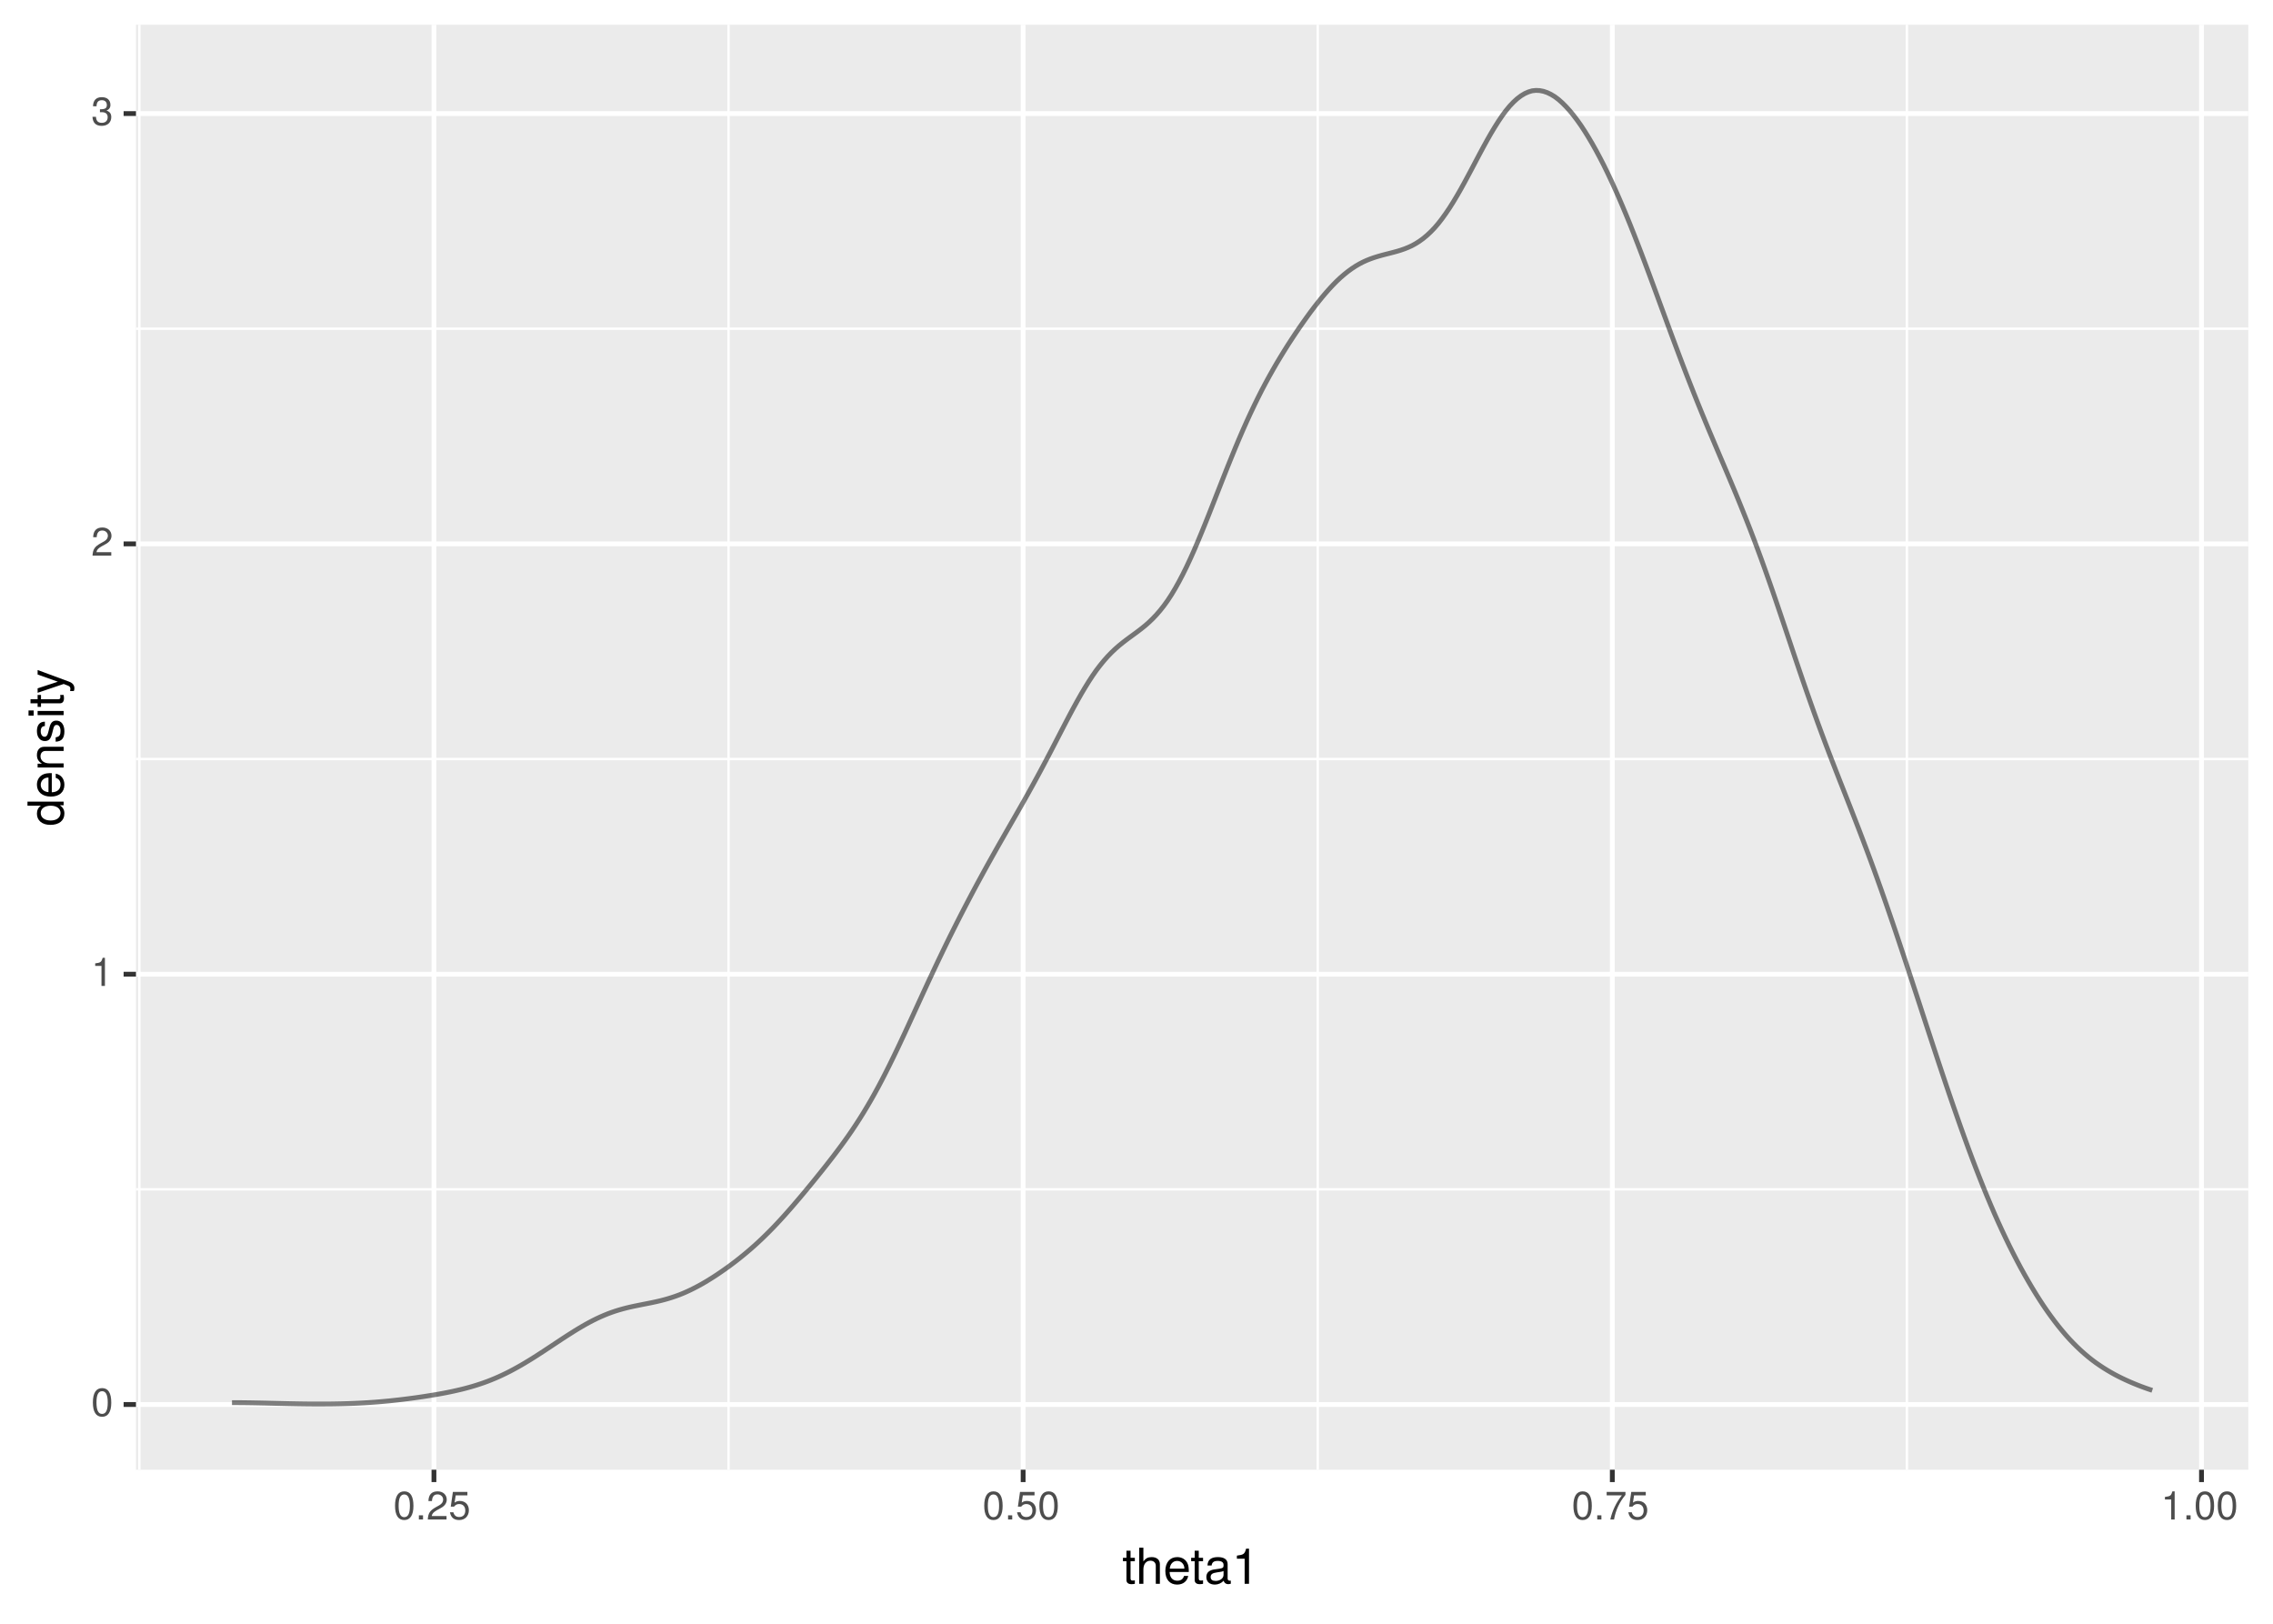 <?xml version="1.0" encoding="UTF-8"?>
<svg xmlns="http://www.w3.org/2000/svg" xmlns:xlink="http://www.w3.org/1999/xlink" width="504pt" height="360pt" viewBox="0 0 504 360" version="1.1">
<defs>
<g>
<symbol overflow="visible" id="glyph0-0">
<path style="stroke:none;" d=""/>
</symbol>
<symbol overflow="visible" id="glyph0-1">
<path style="stroke:none;" d="M 4.453 -3 C 4.453 -5.156 3.781 -6.234 2.422 -6.234 C 1.078 -6.234 0.375 -5.141 0.375 -3.047 C 0.375 -0.953 1.078 0.125 2.422 0.125 C 3.734 0.125 4.453 -0.953 4.453 -3 Z M 3.672 -3.062 C 3.672 -1.297 3.266 -0.516 2.406 -0.516 C 1.578 -0.516 1.172 -1.344 1.172 -3.047 C 1.172 -4.75 1.578 -5.547 2.422 -5.547 C 3.25 -5.547 3.672 -4.734 3.672 -3.062 Z M 3.672 -3.062 "/>
</symbol>
<symbol overflow="visible" id="glyph0-2">
<path style="stroke:none;" d="M 3.047 0 L 3.047 -6.234 L 2.547 -6.234 C 2.266 -5.281 2.094 -5.141 0.891 -5 L 0.891 -4.438 L 2.281 -4.438 L 2.281 0 Z M 3.047 0 "/>
</symbol>
<symbol overflow="visible" id="glyph0-3">
<path style="stroke:none;" d="M 4.5 -4.406 C 4.5 -5.469 3.672 -6.234 2.5 -6.234 C 1.219 -6.234 0.484 -5.594 0.438 -4.078 L 1.219 -4.078 C 1.281 -5.125 1.703 -5.562 2.469 -5.562 C 3.172 -5.562 3.703 -5.062 3.703 -4.391 C 3.703 -3.891 3.406 -3.469 2.859 -3.156 L 2.047 -2.703 C 0.75 -1.969 0.375 -1.375 0.297 0 L 4.453 0 L 4.453 -0.766 L 1.172 -0.766 C 1.25 -1.281 1.531 -1.594 2.297 -2.047 L 3.172 -2.531 C 4.047 -2.984 4.5 -3.641 4.5 -4.406 Z M 4.5 -4.406 "/>
</symbol>
<symbol overflow="visible" id="glyph0-4">
<path style="stroke:none;" d="M 4.453 -1.812 C 4.453 -2.562 4.141 -3.016 3.391 -3.266 C 3.969 -3.5 4.266 -3.891 4.266 -4.516 C 4.266 -5.594 3.547 -6.234 2.359 -6.234 C 1.109 -6.234 0.438 -5.547 0.406 -4.219 L 1.188 -4.219 C 1.203 -5.141 1.578 -5.562 2.375 -5.562 C 3.062 -5.562 3.469 -5.156 3.469 -4.5 C 3.469 -3.828 3.188 -3.547 1.938 -3.547 L 1.938 -2.906 L 2.359 -2.906 C 3.219 -2.906 3.656 -2.5 3.656 -1.797 C 3.656 -1.016 3.172 -0.547 2.359 -0.547 C 1.516 -0.547 1.109 -0.969 1.062 -1.875 L 0.281 -1.875 C 0.375 -0.5 1.062 0.125 2.344 0.125 C 3.625 0.125 4.453 -0.641 4.453 -1.812 Z M 4.453 -1.812 "/>
</symbol>
<symbol overflow="visible" id="glyph0-5">
<path style="stroke:none;" d="M 1.688 0 L 1.688 -0.922 L 0.766 -0.922 L 0.766 0 Z M 1.688 0 "/>
</symbol>
<symbol overflow="visible" id="glyph0-6">
<path style="stroke:none;" d="M 4.516 -2.062 C 4.516 -3.297 3.688 -4.109 2.5 -4.109 C 2.062 -4.109 1.703 -4 1.344 -3.734 L 1.594 -5.344 L 4.188 -5.344 L 4.188 -6.109 L 0.969 -6.109 L 0.5 -2.844 L 1.219 -2.844 C 1.578 -3.266 1.875 -3.422 2.359 -3.422 C 3.188 -3.422 3.719 -2.891 3.719 -1.969 C 3.719 -1.062 3.203 -0.547 2.359 -0.547 C 1.688 -0.547 1.266 -0.891 1.078 -1.594 L 0.312 -1.594 C 0.562 -0.359 1.266 0.125 2.375 0.125 C 3.641 0.125 4.516 -0.75 4.516 -2.062 Z M 4.516 -2.062 "/>
</symbol>
<symbol overflow="visible" id="glyph0-7">
<path style="stroke:none;" d="M 4.578 -5.453 L 4.578 -6.109 L 0.406 -6.109 L 0.406 -5.344 L 3.781 -5.344 C 2.531 -3.781 1.656 -1.953 1.219 0 L 2.047 0 C 2.391 -2.016 3.266 -3.891 4.578 -5.453 Z M 4.578 -5.453 "/>
</symbol>
<symbol overflow="visible" id="glyph1-0">
<path style="stroke:none;" d=""/>
</symbol>
<symbol overflow="visible" id="glyph1-1">
<path style="stroke:none;" d="M 2.797 0 L 2.797 -0.766 C 2.672 -0.734 2.531 -0.719 2.359 -0.719 C 1.953 -0.719 1.844 -0.844 1.844 -1.25 L 1.844 -5.016 L 2.797 -5.016 L 2.797 -5.766 L 1.844 -5.766 L 1.844 -7.344 L 0.938 -7.344 L 0.938 -5.766 L 0.156 -5.766 L 0.156 -5.016 L 0.938 -5.016 L 0.938 -0.844 C 0.938 -0.25 1.328 0.078 2.047 0.078 C 2.266 0.078 2.484 0.062 2.797 0 Z M 2.797 0 "/>
</symbol>
<symbol overflow="visible" id="glyph1-2">
<path style="stroke:none;" d="M 5.344 0 L 5.344 -4.359 C 5.344 -5.328 4.656 -5.922 3.531 -5.922 C 2.719 -5.922 2.219 -5.672 1.688 -4.969 L 1.688 -8.016 L 0.766 -8.016 L 0.766 0 L 1.688 0 L 1.688 -3.172 C 1.688 -4.359 2.297 -5.125 3.25 -5.125 C 3.891 -5.125 4.438 -4.75 4.438 -4 L 4.438 0 Z M 5.344 0 "/>
</symbol>
<symbol overflow="visible" id="glyph1-3">
<path style="stroke:none;" d="M 5.641 -2.625 C 5.641 -3.453 5.578 -3.984 5.406 -4.406 C 5.031 -5.359 4.156 -5.922 3.078 -5.922 C 1.469 -5.922 0.438 -4.734 0.438 -2.844 C 0.438 -0.953 1.438 0.172 3.062 0.172 C 4.375 0.172 5.297 -0.578 5.516 -1.75 L 4.594 -1.75 C 4.344 -0.984 3.828 -0.688 3.094 -0.688 C 2.141 -0.688 1.422 -1.297 1.391 -2.625 Z M 4.656 -3.438 C 4.656 -3.438 4.656 -3.391 4.656 -3.359 L 1.422 -3.359 C 1.5 -4.391 2.141 -5.078 3.062 -5.078 C 3.969 -5.078 4.656 -4.328 4.656 -3.438 Z M 4.656 -3.438 "/>
</symbol>
<symbol overflow="visible" id="glyph1-4">
<path style="stroke:none;" d="M 5.891 -0.016 L 5.891 -0.719 C 5.781 -0.688 5.734 -0.688 5.688 -0.688 C 5.375 -0.688 5.188 -0.859 5.188 -1.141 L 5.188 -4.359 C 5.188 -5.375 4.438 -5.922 3.031 -5.922 C 1.625 -5.922 0.766 -5.391 0.719 -4.062 L 1.641 -4.062 C 1.719 -4.766 2.141 -5.078 2.984 -5.078 C 3.812 -5.078 4.281 -4.781 4.281 -4.219 L 4.281 -3.984 C 4.281 -3.594 4.047 -3.438 3.328 -3.344 C 2.031 -3.172 1.828 -3.141 1.469 -2.984 C 0.797 -2.719 0.469 -2.203 0.469 -1.5 C 0.469 -0.453 1.188 0.172 2.359 0.172 C 3.094 0.172 3.812 -0.141 4.312 -0.688 C 4.406 -0.234 4.812 0.078 5.266 0.078 C 5.438 0.078 5.594 0.062 5.891 -0.016 Z M 4.281 -1.984 C 4.281 -1.172 3.438 -0.641 2.547 -0.641 C 1.844 -0.641 1.422 -0.891 1.422 -1.516 C 1.422 -2.125 1.828 -2.391 2.812 -2.531 C 3.766 -2.656 3.969 -2.703 4.281 -2.844 Z M 4.281 -1.984 "/>
</symbol>
<symbol overflow="visible" id="glyph1-5">
<path style="stroke:none;" d="M 3.812 0 L 3.812 -7.797 L 3.172 -7.797 C 2.844 -6.594 2.625 -6.438 1.125 -6.25 L 1.125 -5.562 L 2.844 -5.562 L 2.844 0 Z M 3.812 0 "/>
</symbol>
<symbol overflow="visible" id="glyph2-0">
<path style="stroke:none;" d=""/>
</symbol>
<symbol overflow="visible" id="glyph2-1">
<path style="stroke:none;" d="M 0 -5.438 L -8.016 -5.438 L -8.016 -4.531 L -5.031 -4.531 C -5.625 -4.141 -5.922 -3.531 -5.922 -2.766 C -5.922 -1.266 -4.781 -0.281 -2.938 -0.281 C -0.984 -0.281 0.172 -1.25 0.172 -2.797 C 0.172 -3.594 -0.125 -4.141 -0.844 -4.625 L 0 -4.625 Z M -2.859 -4.531 C -1.531 -4.531 -0.688 -3.891 -0.688 -2.922 C -0.688 -1.906 -1.547 -1.25 -2.875 -1.25 C -4.219 -1.25 -5.078 -1.906 -5.078 -2.922 C -5.078 -3.906 -4.188 -4.531 -2.859 -4.531 Z M -2.859 -4.531 "/>
</symbol>
<symbol overflow="visible" id="glyph2-2">
<path style="stroke:none;" d="M -2.625 -5.641 C -3.453 -5.641 -3.984 -5.578 -4.406 -5.406 C -5.359 -5.031 -5.922 -4.156 -5.922 -3.078 C -5.922 -1.469 -4.734 -0.438 -2.844 -0.438 C -0.953 -0.438 0.172 -1.438 0.172 -3.062 C 0.172 -4.375 -0.578 -5.297 -1.75 -5.516 L -1.75 -4.594 C -0.984 -4.344 -0.688 -3.828 -0.688 -3.094 C -0.688 -2.141 -1.297 -1.422 -2.625 -1.391 Z M -3.438 -4.656 C -3.438 -4.656 -3.391 -4.656 -3.359 -4.656 L -3.359 -1.422 C -4.391 -1.5 -5.078 -2.141 -5.078 -3.062 C -5.078 -3.969 -4.328 -4.656 -3.438 -4.656 Z M -3.438 -4.656 "/>
</symbol>
<symbol overflow="visible" id="glyph2-3">
<path style="stroke:none;" d="M 0 -5.359 L -4.359 -5.359 C -5.312 -5.359 -5.922 -4.641 -5.922 -3.531 C -5.922 -2.672 -5.594 -2.125 -4.797 -1.609 L -5.766 -1.609 L -5.766 -0.766 L 0 -0.766 L 0 -1.688 L -3.172 -1.688 C -4.359 -1.688 -5.125 -2.328 -5.125 -3.25 C -5.125 -3.984 -4.688 -4.438 -4 -4.438 L 0 -4.438 Z M 0 -5.359 "/>
</symbol>
<symbol overflow="visible" id="glyph2-4">
<path style="stroke:none;" d="M -1.609 -5.047 C -2.469 -5.047 -2.906 -4.562 -3.172 -3.422 L -3.391 -2.547 C -3.562 -1.797 -3.812 -1.469 -4.219 -1.469 C -4.734 -1.469 -5.078 -1.953 -5.078 -2.688 C -5.078 -3.438 -4.766 -3.828 -4.156 -3.844 L -4.156 -4.812 C -5.297 -4.812 -5.922 -4.062 -5.922 -2.734 C -5.922 -1.391 -5.234 -0.516 -4.172 -0.516 C -3.266 -0.516 -2.844 -0.984 -2.516 -2.344 L -2.297 -3.203 C -2.141 -3.844 -1.953 -4.094 -1.547 -4.094 C -1 -4.094 -0.688 -3.547 -0.688 -2.75 C -0.688 -1.922 -0.875 -1.469 -1.766 -1.344 L -1.766 -0.375 C -0.422 -0.422 0.172 -1.172 0.172 -2.672 C 0.172 -4.125 -0.5 -5.047 -1.609 -5.047 Z M -1.609 -5.047 "/>
</symbol>
<symbol overflow="visible" id="glyph2-5">
<path style="stroke:none;" d="M 0 -1.688 L -5.766 -1.688 L -5.766 -0.766 L 0 -0.766 Z M -6.641 -1.797 L -7.781 -1.797 L -7.781 -0.656 L -6.641 -0.656 Z M -6.641 -1.797 "/>
</symbol>
<symbol overflow="visible" id="glyph2-6">
<path style="stroke:none;" d="M 0 -2.797 L -0.766 -2.797 C -0.734 -2.672 -0.719 -2.531 -0.719 -2.359 C -0.719 -1.953 -0.844 -1.844 -1.25 -1.844 L -5.016 -1.844 L -5.016 -2.797 L -5.766 -2.797 L -5.766 -1.844 L -7.344 -1.844 L -7.344 -0.938 L -5.766 -0.938 L -5.766 -0.156 L -5.016 -0.156 L -5.016 -0.938 L -0.844 -0.938 C -0.25 -0.938 0.078 -1.328 0.078 -2.047 C 0.078 -2.266 0.062 -2.484 0 -2.797 Z M 0 -2.797 "/>
</symbol>
<symbol overflow="visible" id="glyph2-7">
<path style="stroke:none;" d="M -5.766 -5.266 L -5.766 -4.266 L -1.281 -2.672 L -5.766 -1.203 L -5.766 -0.219 L 0.016 -2.172 L 0.938 -1.812 C 1.344 -1.656 1.5 -1.469 1.5 -1.078 C 1.5 -0.953 1.469 -0.797 1.438 -0.594 L 2.25 -0.594 C 2.359 -0.781 2.391 -0.969 2.391 -1.203 C 2.391 -1.859 2.031 -2.391 1.203 -2.688 Z M -5.766 -5.266 "/>
</symbol>
</g>
<clipPath id="clip1">
  <path d="M 30.152 5.48 L 498.523 5.48 L 498.523 325.852 L 30.152 325.852 Z M 30.152 5.48 "/>
</clipPath>
<clipPath id="clip2">
  <path d="M 30.152 263 L 498.523 263 L 498.523 264 L 30.152 264 Z M 30.152 263 "/>
</clipPath>
<clipPath id="clip3">
  <path d="M 30.152 168 L 498.523 168 L 498.523 169 L 30.152 169 Z M 30.152 168 "/>
</clipPath>
<clipPath id="clip4">
  <path d="M 30.152 72 L 498.523 72 L 498.523 74 L 30.152 74 Z M 30.152 72 "/>
</clipPath>
<clipPath id="clip5">
  <path d="M 30.152 5.48 L 32 5.48 L 32 325.852 L 30.152 325.852 Z M 30.152 5.48 "/>
</clipPath>
<clipPath id="clip6">
  <path d="M 161 5.48 L 162 5.48 L 162 325.852 L 161 325.852 Z M 161 5.48 "/>
</clipPath>
<clipPath id="clip7">
  <path d="M 291 5.48 L 293 5.48 L 293 325.852 L 291 325.852 Z M 291 5.48 "/>
</clipPath>
<clipPath id="clip8">
  <path d="M 422 5.48 L 424 5.48 L 424 325.852 L 422 325.852 Z M 422 5.48 "/>
</clipPath>
<clipPath id="clip9">
  <path d="M 30.152 310 L 498.523 310 L 498.523 312 L 30.152 312 Z M 30.152 310 "/>
</clipPath>
<clipPath id="clip10">
  <path d="M 30.152 215 L 498.523 215 L 498.523 217 L 30.152 217 Z M 30.152 215 "/>
</clipPath>
<clipPath id="clip11">
  <path d="M 30.152 120 L 498.523 120 L 498.523 122 L 30.152 122 Z M 30.152 120 "/>
</clipPath>
<clipPath id="clip12">
  <path d="M 30.152 24 L 498.523 24 L 498.523 26 L 30.152 26 Z M 30.152 24 "/>
</clipPath>
<clipPath id="clip13">
  <path d="M 95 5.48 L 97 5.48 L 97 325.852 L 95 325.852 Z M 95 5.48 "/>
</clipPath>
<clipPath id="clip14">
  <path d="M 226 5.48 L 228 5.48 L 228 325.852 L 226 325.852 Z M 226 5.48 "/>
</clipPath>
<clipPath id="clip15">
  <path d="M 356 5.48 L 359 5.48 L 359 325.852 L 356 325.852 Z M 356 5.48 "/>
</clipPath>
<clipPath id="clip16">
  <path d="M 487 5.48 L 489 5.48 L 489 325.852 L 487 325.852 Z M 487 5.48 "/>
</clipPath>
</defs>
<g id="surface872">
<rect x="0" y="0" width="504" height="360" style="fill:rgb(100%,100%,100%);fill-opacity:1;stroke:none;"/>
<rect x="0" y="0" width="504" height="360" style="fill:rgb(100%,100%,100%);fill-opacity:1;stroke:none;"/>
<path style="fill:none;stroke-width:1.067;stroke-linecap:round;stroke-linejoin:round;stroke:rgb(100%,100%,100%);stroke-opacity:1;stroke-miterlimit:10;" d="M 0 360 L 504 360 L 504 0 L 0 0 Z M 0 360 "/>
<g clip-path="url(#clip1)" clip-rule="nonzero">
<path style=" stroke:none;fill-rule:nonzero;fill:rgb(92.157%,92.157%,92.157%);fill-opacity:1;" d="M 30.152 325.848 L 498.523 325.848 L 498.523 5.477 L 30.152 5.477 Z M 30.152 325.848 "/>
</g>
<g clip-path="url(#clip2)" clip-rule="nonzero">
<path style="fill:none;stroke-width:0.533;stroke-linecap:butt;stroke-linejoin:round;stroke:rgb(100%,100%,100%);stroke-opacity:1;stroke-miterlimit:10;" d="M 30.152 263.688 L 498.52 263.688 "/>
</g>
<g clip-path="url(#clip3)" clip-rule="nonzero">
<path style="fill:none;stroke-width:0.533;stroke-linecap:butt;stroke-linejoin:round;stroke:rgb(100%,100%,100%);stroke-opacity:1;stroke-miterlimit:10;" d="M 30.152 168.281 L 498.52 168.281 "/>
</g>
<g clip-path="url(#clip4)" clip-rule="nonzero">
<path style="fill:none;stroke-width:0.533;stroke-linecap:butt;stroke-linejoin:round;stroke:rgb(100%,100%,100%);stroke-opacity:1;stroke-miterlimit:10;" d="M 30.152 72.879 L 498.52 72.879 "/>
</g>
<g clip-path="url(#clip5)" clip-rule="nonzero">
<path style="fill:none;stroke-width:0.533;stroke-linecap:butt;stroke-linejoin:round;stroke:rgb(100%,100%,100%);stroke-opacity:1;stroke-miterlimit:10;" d="M 30.898 325.848 L 30.898 5.48 "/>
</g>
<g clip-path="url(#clip6)" clip-rule="nonzero">
<path style="fill:none;stroke-width:0.533;stroke-linecap:butt;stroke-linejoin:round;stroke:rgb(100%,100%,100%);stroke-opacity:1;stroke-miterlimit:10;" d="M 161.543 325.848 L 161.543 5.48 "/>
</g>
<g clip-path="url(#clip7)" clip-rule="nonzero">
<path style="fill:none;stroke-width:0.533;stroke-linecap:butt;stroke-linejoin:round;stroke:rgb(100%,100%,100%);stroke-opacity:1;stroke-miterlimit:10;" d="M 292.184 325.848 L 292.184 5.48 "/>
</g>
<g clip-path="url(#clip8)" clip-rule="nonzero">
<path style="fill:none;stroke-width:0.533;stroke-linecap:butt;stroke-linejoin:round;stroke:rgb(100%,100%,100%);stroke-opacity:1;stroke-miterlimit:10;" d="M 422.824 325.848 L 422.824 5.48 "/>
</g>
<g clip-path="url(#clip9)" clip-rule="nonzero">
<path style="fill:none;stroke-width:1.067;stroke-linecap:butt;stroke-linejoin:round;stroke:rgb(100%,100%,100%);stroke-opacity:1;stroke-miterlimit:10;" d="M 30.152 311.391 L 498.52 311.391 "/>
</g>
<g clip-path="url(#clip10)" clip-rule="nonzero">
<path style="fill:none;stroke-width:1.067;stroke-linecap:butt;stroke-linejoin:round;stroke:rgb(100%,100%,100%);stroke-opacity:1;stroke-miterlimit:10;" d="M 30.152 215.984 L 498.52 215.984 "/>
</g>
<g clip-path="url(#clip11)" clip-rule="nonzero">
<path style="fill:none;stroke-width:1.067;stroke-linecap:butt;stroke-linejoin:round;stroke:rgb(100%,100%,100%);stroke-opacity:1;stroke-miterlimit:10;" d="M 30.152 120.582 L 498.52 120.582 "/>
</g>
<g clip-path="url(#clip12)" clip-rule="nonzero">
<path style="fill:none;stroke-width:1.067;stroke-linecap:butt;stroke-linejoin:round;stroke:rgb(100%,100%,100%);stroke-opacity:1;stroke-miterlimit:10;" d="M 30.152 25.176 L 498.52 25.176 "/>
</g>
<g clip-path="url(#clip13)" clip-rule="nonzero">
<path style="fill:none;stroke-width:1.067;stroke-linecap:butt;stroke-linejoin:round;stroke:rgb(100%,100%,100%);stroke-opacity:1;stroke-miterlimit:10;" d="M 96.219 325.848 L 96.219 5.48 "/>
</g>
<g clip-path="url(#clip14)" clip-rule="nonzero">
<path style="fill:none;stroke-width:1.067;stroke-linecap:butt;stroke-linejoin:round;stroke:rgb(100%,100%,100%);stroke-opacity:1;stroke-miterlimit:10;" d="M 226.863 325.848 L 226.863 5.48 "/>
</g>
<g clip-path="url(#clip15)" clip-rule="nonzero">
<path style="fill:none;stroke-width:1.067;stroke-linecap:butt;stroke-linejoin:round;stroke:rgb(100%,100%,100%);stroke-opacity:1;stroke-miterlimit:10;" d="M 357.504 325.848 L 357.504 5.48 "/>
</g>
<g clip-path="url(#clip16)" clip-rule="nonzero">
<path style="fill:none;stroke-width:1.067;stroke-linecap:butt;stroke-linejoin:round;stroke:rgb(100%,100%,100%);stroke-opacity:1;stroke-miterlimit:10;" d="M 488.148 325.848 L 488.148 5.48 "/>
</g>
<path style="fill:none;stroke-width:1.067;stroke-linecap:butt;stroke-linejoin:round;stroke:rgb(0%,0%,0%);stroke-opacity:0.502;stroke-miterlimit:10;" d="M 51.441 310.98 L 52.273 310.98 L 53.105 310.988 L 53.941 310.992 L 55.605 311.016 L 56.441 311.031 L 57.273 311.047 L 58.105 311.066 L 58.941 311.082 L 59.773 311.105 L 61.438 311.145 L 62.273 311.164 L 63.938 311.203 L 64.773 311.219 L 66.438 311.25 L 67.273 311.262 L 68.105 311.273 L 68.938 311.281 L 69.773 311.285 L 71.438 311.285 L 72.27 311.281 L 73.105 311.277 L 73.938 311.266 L 74.77 311.25 L 75.605 311.234 L 77.27 311.188 L 78.105 311.156 L 78.938 311.121 L 79.77 311.082 L 80.605 311.035 L 81.438 310.988 L 82.27 310.93 L 83.105 310.871 L 83.938 310.805 L 84.77 310.734 L 85.602 310.656 L 86.438 310.578 L 88.102 310.398 L 88.938 310.301 L 89.77 310.199 L 90.602 310.094 L 91.438 309.984 L 92.27 309.871 L 93.102 309.75 L 93.938 309.625 L 94.77 309.496 L 95.602 309.363 L 96.438 309.227 L 97.27 309.082 L 98.102 308.93 L 98.934 308.77 L 99.77 308.602 L 100.602 308.426 L 101.434 308.238 L 102.27 308.043 L 103.102 307.832 L 103.934 307.609 L 104.77 307.371 L 105.602 307.117 L 106.434 306.848 L 107.27 306.562 L 108.102 306.258 L 108.934 305.93 L 109.77 305.586 L 110.602 305.223 L 111.434 304.84 L 112.266 304.438 L 113.102 304.016 L 113.934 303.574 L 114.766 303.117 L 115.602 302.641 L 116.434 302.152 L 117.266 301.648 L 118.102 301.133 L 118.934 300.605 L 119.766 300.066 L 120.602 299.523 L 122.266 298.422 L 123.102 297.867 L 124.766 296.766 L 125.598 296.223 L 126.434 295.691 L 127.266 295.164 L 128.098 294.652 L 128.934 294.156 L 129.766 293.676 L 130.598 293.219 L 131.434 292.781 L 132.266 292.367 L 133.098 291.98 L 133.934 291.617 L 134.766 291.277 L 135.598 290.969 L 136.434 290.684 L 137.266 290.426 L 138.098 290.191 L 138.93 289.973 L 139.766 289.773 L 140.598 289.594 L 141.43 289.422 L 142.266 289.254 L 143.93 288.926 L 144.766 288.754 L 145.598 288.574 L 146.43 288.379 L 147.266 288.164 L 148.098 287.93 L 148.93 287.672 L 149.766 287.391 L 150.598 287.086 L 151.43 286.754 L 152.262 286.391 L 153.098 286 L 153.93 285.586 L 154.762 285.152 L 155.598 284.691 L 156.43 284.211 L 157.262 283.703 L 158.098 283.18 L 158.93 282.637 L 159.762 282.074 L 160.598 281.496 L 161.43 280.902 L 162.262 280.289 L 163.098 279.656 L 163.93 279.004 L 164.762 278.332 L 165.594 277.641 L 166.43 276.93 L 167.262 276.195 L 168.094 275.438 L 168.93 274.652 L 169.762 273.848 L 170.594 273.02 L 171.43 272.168 L 172.262 271.293 L 173.094 270.395 L 173.93 269.477 L 174.762 268.539 L 175.594 267.59 L 176.426 266.621 L 177.262 265.641 L 178.094 264.652 L 178.926 263.648 L 179.762 262.637 L 180.594 261.617 L 181.426 260.586 L 182.262 259.547 L 183.094 258.5 L 183.926 257.438 L 184.762 256.359 L 185.594 255.262 L 186.426 254.145 L 187.262 253 L 188.094 251.828 L 188.926 250.621 L 189.758 249.371 L 190.594 248.082 L 191.426 246.746 L 192.258 245.367 L 193.094 243.941 L 193.926 242.465 L 194.758 240.938 L 195.594 239.359 L 196.426 237.734 L 197.258 236.074 L 198.094 234.371 L 198.926 232.641 L 199.758 230.875 L 200.594 229.086 L 201.426 227.281 L 202.258 225.469 L 203.09 223.648 L 203.926 221.828 L 204.758 220.016 L 205.59 218.211 L 206.426 216.418 L 207.258 214.645 L 208.09 212.887 L 208.926 211.148 L 209.758 209.43 L 210.59 207.73 L 211.426 206.059 L 212.258 204.406 L 213.09 202.77 L 213.926 201.156 L 214.758 199.562 L 215.59 197.98 L 216.422 196.422 L 217.258 194.883 L 218.09 193.355 L 218.922 191.844 L 219.758 190.348 L 220.59 188.863 L 221.422 187.387 L 222.258 185.926 L 223.09 184.469 L 223.922 183.016 L 224.758 181.562 L 225.59 180.105 L 226.422 178.645 L 227.258 177.176 L 228.09 175.688 L 228.922 174.188 L 229.754 172.664 L 230.59 171.125 L 231.422 169.566 L 232.254 167.988 L 233.09 166.395 L 234.754 163.176 L 235.59 161.562 L 236.422 159.961 L 237.254 158.375 L 238.09 156.82 L 238.922 155.309 L 239.754 153.84 L 240.59 152.434 L 241.422 151.09 L 242.254 149.816 L 243.086 148.625 L 243.922 147.527 L 244.754 146.508 L 245.586 145.566 L 246.422 144.699 L 247.254 143.906 L 248.086 143.172 L 248.922 142.496 L 249.754 141.855 L 250.586 141.238 L 251.422 140.629 L 252.254 140.016 L 253.086 139.379 L 253.922 138.707 L 254.754 137.973 L 255.586 137.172 L 256.418 136.297 L 257.254 135.332 L 258.086 134.277 L 258.918 133.121 L 259.754 131.84 L 260.586 130.453 L 261.418 128.965 L 262.254 127.371 L 263.086 125.688 L 263.918 123.91 L 264.754 122.043 L 265.586 120.098 L 266.418 118.094 L 267.254 116.043 L 268.086 113.957 L 268.918 111.844 L 269.75 109.715 L 270.586 107.586 L 271.418 105.469 L 272.25 103.375 L 273.086 101.309 L 273.918 99.277 L 274.75 97.293 L 275.586 95.363 L 276.418 93.492 L 277.25 91.676 L 278.086 89.918 L 278.918 88.215 L 279.75 86.57 L 280.586 84.984 L 281.418 83.457 L 282.25 81.977 L 283.082 80.539 L 283.918 79.145 L 284.75 77.789 L 285.582 76.465 L 286.418 75.18 L 287.25 73.926 L 288.082 72.699 L 288.918 71.5 L 289.75 70.332 L 290.582 69.191 L 291.418 68.082 L 292.25 67.02 L 293.082 65.988 L 293.914 65.004 L 294.75 64.059 L 295.582 63.164 L 296.414 62.32 L 297.25 61.539 L 298.082 60.82 L 298.914 60.156 L 299.75 59.551 L 300.582 59.004 L 301.414 58.516 L 302.25 58.082 L 303.082 57.707 L 303.914 57.379 L 304.75 57.086 L 305.582 56.828 L 306.414 56.594 L 307.246 56.375 L 308.082 56.164 L 308.914 55.949 L 309.746 55.723 L 310.582 55.469 L 311.414 55.18 L 312.246 54.848 L 313.082 54.465 L 313.914 54.004 L 314.746 53.477 L 315.582 52.867 L 316.414 52.176 L 317.246 51.398 L 318.082 50.531 L 318.914 49.559 L 319.746 48.488 L 320.578 47.328 L 321.414 46.09 L 322.246 44.77 L 323.078 43.379 L 323.914 41.922 L 324.746 40.41 L 325.578 38.863 L 326.414 37.293 L 327.246 35.715 L 328.078 34.141 L 328.914 32.586 L 329.746 31.07 L 330.578 29.609 L 331.414 28.215 L 332.246 26.898 L 333.078 25.672 L 333.91 24.539 L 334.746 23.523 L 335.578 22.645 L 336.41 21.883 L 337.246 21.25 L 338.078 20.746 L 338.91 20.375 L 339.746 20.129 L 340.578 20.043 L 341.41 20.082 L 342.246 20.246 L 343.078 20.531 L 343.91 20.93 L 344.746 21.438 L 345.578 22.066 L 346.41 22.805 L 347.242 23.641 L 348.078 24.566 L 348.91 25.582 L 349.742 26.68 L 350.578 27.859 L 351.41 29.129 L 352.242 30.477 L 353.078 31.895 L 353.91 33.383 L 354.742 34.938 L 355.578 36.559 L 356.41 38.254 L 357.242 40.016 L 358.078 41.84 L 358.91 43.719 L 359.742 45.656 L 360.574 47.645 L 361.41 49.684 L 362.242 51.781 L 363.074 53.914 L 363.91 56.086 L 364.742 58.285 L 365.574 60.512 L 366.41 62.762 L 367.242 65.023 L 368.074 67.293 L 368.91 69.562 L 369.742 71.828 L 370.574 74.086 L 371.41 76.328 L 372.242 78.551 L 373.074 80.742 L 373.906 82.91 L 374.742 85.051 L 375.574 87.16 L 376.406 89.242 L 377.242 91.293 L 378.074 93.316 L 378.906 95.316 L 379.742 97.297 L 380.574 99.266 L 381.406 101.227 L 382.242 103.184 L 383.074 105.145 L 383.906 107.117 L 384.742 109.113 L 385.574 111.133 L 386.406 113.184 L 387.238 115.27 L 388.074 117.398 L 388.906 119.574 L 389.738 121.801 L 390.574 124.07 L 391.406 126.383 L 392.238 128.738 L 393.074 131.133 L 393.906 133.562 L 394.738 136.02 L 395.574 138.496 L 396.406 140.977 L 397.238 143.461 L 398.07 145.941 L 398.906 148.406 L 399.738 150.848 L 400.57 153.254 L 401.406 155.633 L 402.238 157.973 L 403.07 160.277 L 403.906 162.543 L 404.738 164.773 L 405.57 166.965 L 406.406 169.129 L 407.238 171.273 L 408.07 173.398 L 408.906 175.516 L 409.738 177.633 L 410.57 179.754 L 411.402 181.891 L 412.238 184.047 L 413.07 186.227 L 413.902 188.434 L 414.738 190.668 L 415.57 192.941 L 416.402 195.254 L 417.238 197.598 L 418.07 199.977 L 418.902 202.387 L 419.738 204.828 L 420.57 207.293 L 421.402 209.785 L 422.238 212.297 L 423.07 214.824 L 423.902 217.363 L 424.734 219.914 L 425.57 222.465 L 426.402 225.023 L 427.234 227.574 L 428.07 230.121 L 428.902 232.656 L 429.734 235.18 L 430.57 237.688 L 431.402 240.176 L 432.234 242.633 L 433.07 245.066 L 433.902 247.465 L 434.734 249.832 L 435.57 252.16 L 436.402 254.449 L 437.234 256.688 L 438.066 258.875 L 438.902 261.016 L 439.734 263.109 L 440.566 265.148 L 441.402 267.133 L 442.234 269.07 L 443.066 270.941 L 443.902 272.762 L 444.734 274.527 L 445.566 276.242 L 446.402 277.906 L 447.234 279.523 L 448.066 281.086 L 448.902 282.594 L 449.734 284.051 L 450.566 285.465 L 451.398 286.832 L 452.234 288.152 L 453.066 289.422 L 453.898 290.637 L 454.734 291.805 L 455.566 292.926 L 456.398 294 L 457.234 295.023 L 458.066 296.004 L 458.898 296.93 L 459.734 297.805 L 460.566 298.633 L 461.398 299.418 L 462.234 300.16 L 463.066 300.863 L 463.898 301.523 L 464.73 302.141 L 465.566 302.719 L 466.398 303.27 L 467.23 303.785 L 468.066 304.277 L 468.898 304.742 L 469.73 305.176 L 470.566 305.59 L 471.398 305.98 L 472.23 306.355 L 473.066 306.711 L 473.898 307.051 L 474.73 307.375 L 475.566 307.684 L 476.398 307.977 L 477.23 308.254 "/>
<g style="fill:rgb(30.196%,30.196%,30.196%);fill-opacity:1;">
  <use xlink:href="#glyph0-1" x="20.219" y="313.993"/>
</g>
<g style="fill:rgb(30.196%,30.196%,30.196%);fill-opacity:1;">
  <use xlink:href="#glyph0-2" x="20.219" y="218.587"/>
</g>
<g style="fill:rgb(30.196%,30.196%,30.196%);fill-opacity:1;">
  <use xlink:href="#glyph0-3" x="20.219" y="123.185"/>
</g>
<g style="fill:rgb(30.196%,30.196%,30.196%);fill-opacity:1;">
  <use xlink:href="#glyph0-4" x="20.219" y="27.778"/>
</g>
<path style="fill:none;stroke-width:1.067;stroke-linecap:butt;stroke-linejoin:round;stroke:rgb(20%,20%,20%);stroke-opacity:1;stroke-miterlimit:10;" d="M 27.41 311.391 L 30.152 311.391 "/>
<path style="fill:none;stroke-width:1.067;stroke-linecap:butt;stroke-linejoin:round;stroke:rgb(20%,20%,20%);stroke-opacity:1;stroke-miterlimit:10;" d="M 27.41 215.984 L 30.152 215.984 "/>
<path style="fill:none;stroke-width:1.067;stroke-linecap:butt;stroke-linejoin:round;stroke:rgb(20%,20%,20%);stroke-opacity:1;stroke-miterlimit:10;" d="M 27.41 120.582 L 30.152 120.582 "/>
<path style="fill:none;stroke-width:1.067;stroke-linecap:butt;stroke-linejoin:round;stroke:rgb(20%,20%,20%);stroke-opacity:1;stroke-miterlimit:10;" d="M 27.41 25.176 L 30.152 25.176 "/>
<path style="fill:none;stroke-width:1.067;stroke-linecap:butt;stroke-linejoin:round;stroke:rgb(20%,20%,20%);stroke-opacity:1;stroke-miterlimit:10;" d="M 96.219 328.59 L 96.219 325.848 "/>
<path style="fill:none;stroke-width:1.067;stroke-linecap:butt;stroke-linejoin:round;stroke:rgb(20%,20%,20%);stroke-opacity:1;stroke-miterlimit:10;" d="M 226.863 328.59 L 226.863 325.848 "/>
<path style="fill:none;stroke-width:1.067;stroke-linecap:butt;stroke-linejoin:round;stroke:rgb(20%,20%,20%);stroke-opacity:1;stroke-miterlimit:10;" d="M 357.504 328.59 L 357.504 325.848 "/>
<path style="fill:none;stroke-width:1.067;stroke-linecap:butt;stroke-linejoin:round;stroke:rgb(20%,20%,20%);stroke-opacity:1;stroke-miterlimit:10;" d="M 488.148 328.59 L 488.148 325.848 "/>
<g style="fill:rgb(30.196%,30.196%,30.196%);fill-opacity:1;">
  <use xlink:href="#glyph0-1" x="87.219" y="336.884"/>
  <use xlink:href="#glyph0-5" x="92.111" y="336.884"/>
  <use xlink:href="#glyph0-3" x="94.558" y="336.884"/>
  <use xlink:href="#glyph0-6" x="99.45" y="336.884"/>
</g>
<g style="fill:rgb(30.196%,30.196%,30.196%);fill-opacity:1;">
  <use xlink:href="#glyph0-1" x="217.863" y="336.884"/>
  <use xlink:href="#glyph0-5" x="222.756" y="336.884"/>
  <use xlink:href="#glyph0-6" x="225.202" y="336.884"/>
  <use xlink:href="#glyph0-1" x="230.095" y="336.884"/>
</g>
<g style="fill:rgb(30.196%,30.196%,30.196%);fill-opacity:1;">
  <use xlink:href="#glyph0-1" x="348.504" y="336.884"/>
  <use xlink:href="#glyph0-5" x="353.396" y="336.884"/>
  <use xlink:href="#glyph0-7" x="355.843" y="336.884"/>
  <use xlink:href="#glyph0-6" x="360.735" y="336.884"/>
</g>
<g style="fill:rgb(30.196%,30.196%,30.196%);fill-opacity:1;">
  <use xlink:href="#glyph0-2" x="479.148" y="336.884"/>
  <use xlink:href="#glyph0-5" x="484.041" y="336.884"/>
  <use xlink:href="#glyph0-1" x="486.487" y="336.884"/>
  <use xlink:href="#glyph0-1" x="491.38" y="336.884"/>
</g>
<g style="fill:rgb(0%,0%,0%);fill-opacity:1;">
  <use xlink:href="#glyph1-1" x="248.836" y="351.147"/>
  <use xlink:href="#glyph1-2" x="251.839" y="351.147"/>
  <use xlink:href="#glyph1-3" x="257.955" y="351.147"/>
  <use xlink:href="#glyph1-1" x="263.961" y="351.147"/>
  <use xlink:href="#glyph1-4" x="267.019" y="351.147"/>
  <use xlink:href="#glyph1-5" x="273.135" y="351.147"/>
</g>
<g style="fill:rgb(0%,0%,0%);fill-opacity:1;">
  <use xlink:href="#glyph2-1" x="14.108" y="183.164"/>
  <use xlink:href="#glyph2-2" x="14.108" y="177.048"/>
  <use xlink:href="#glyph2-3" x="14.108" y="170.932"/>
  <use xlink:href="#glyph2-4" x="14.108" y="164.815"/>
  <use xlink:href="#glyph2-5" x="14.108" y="159.315"/>
  <use xlink:href="#glyph2-6" x="14.108" y="156.873"/>
  <use xlink:href="#glyph2-7" x="14.108" y="153.815"/>
</g>
</g>
</svg>
